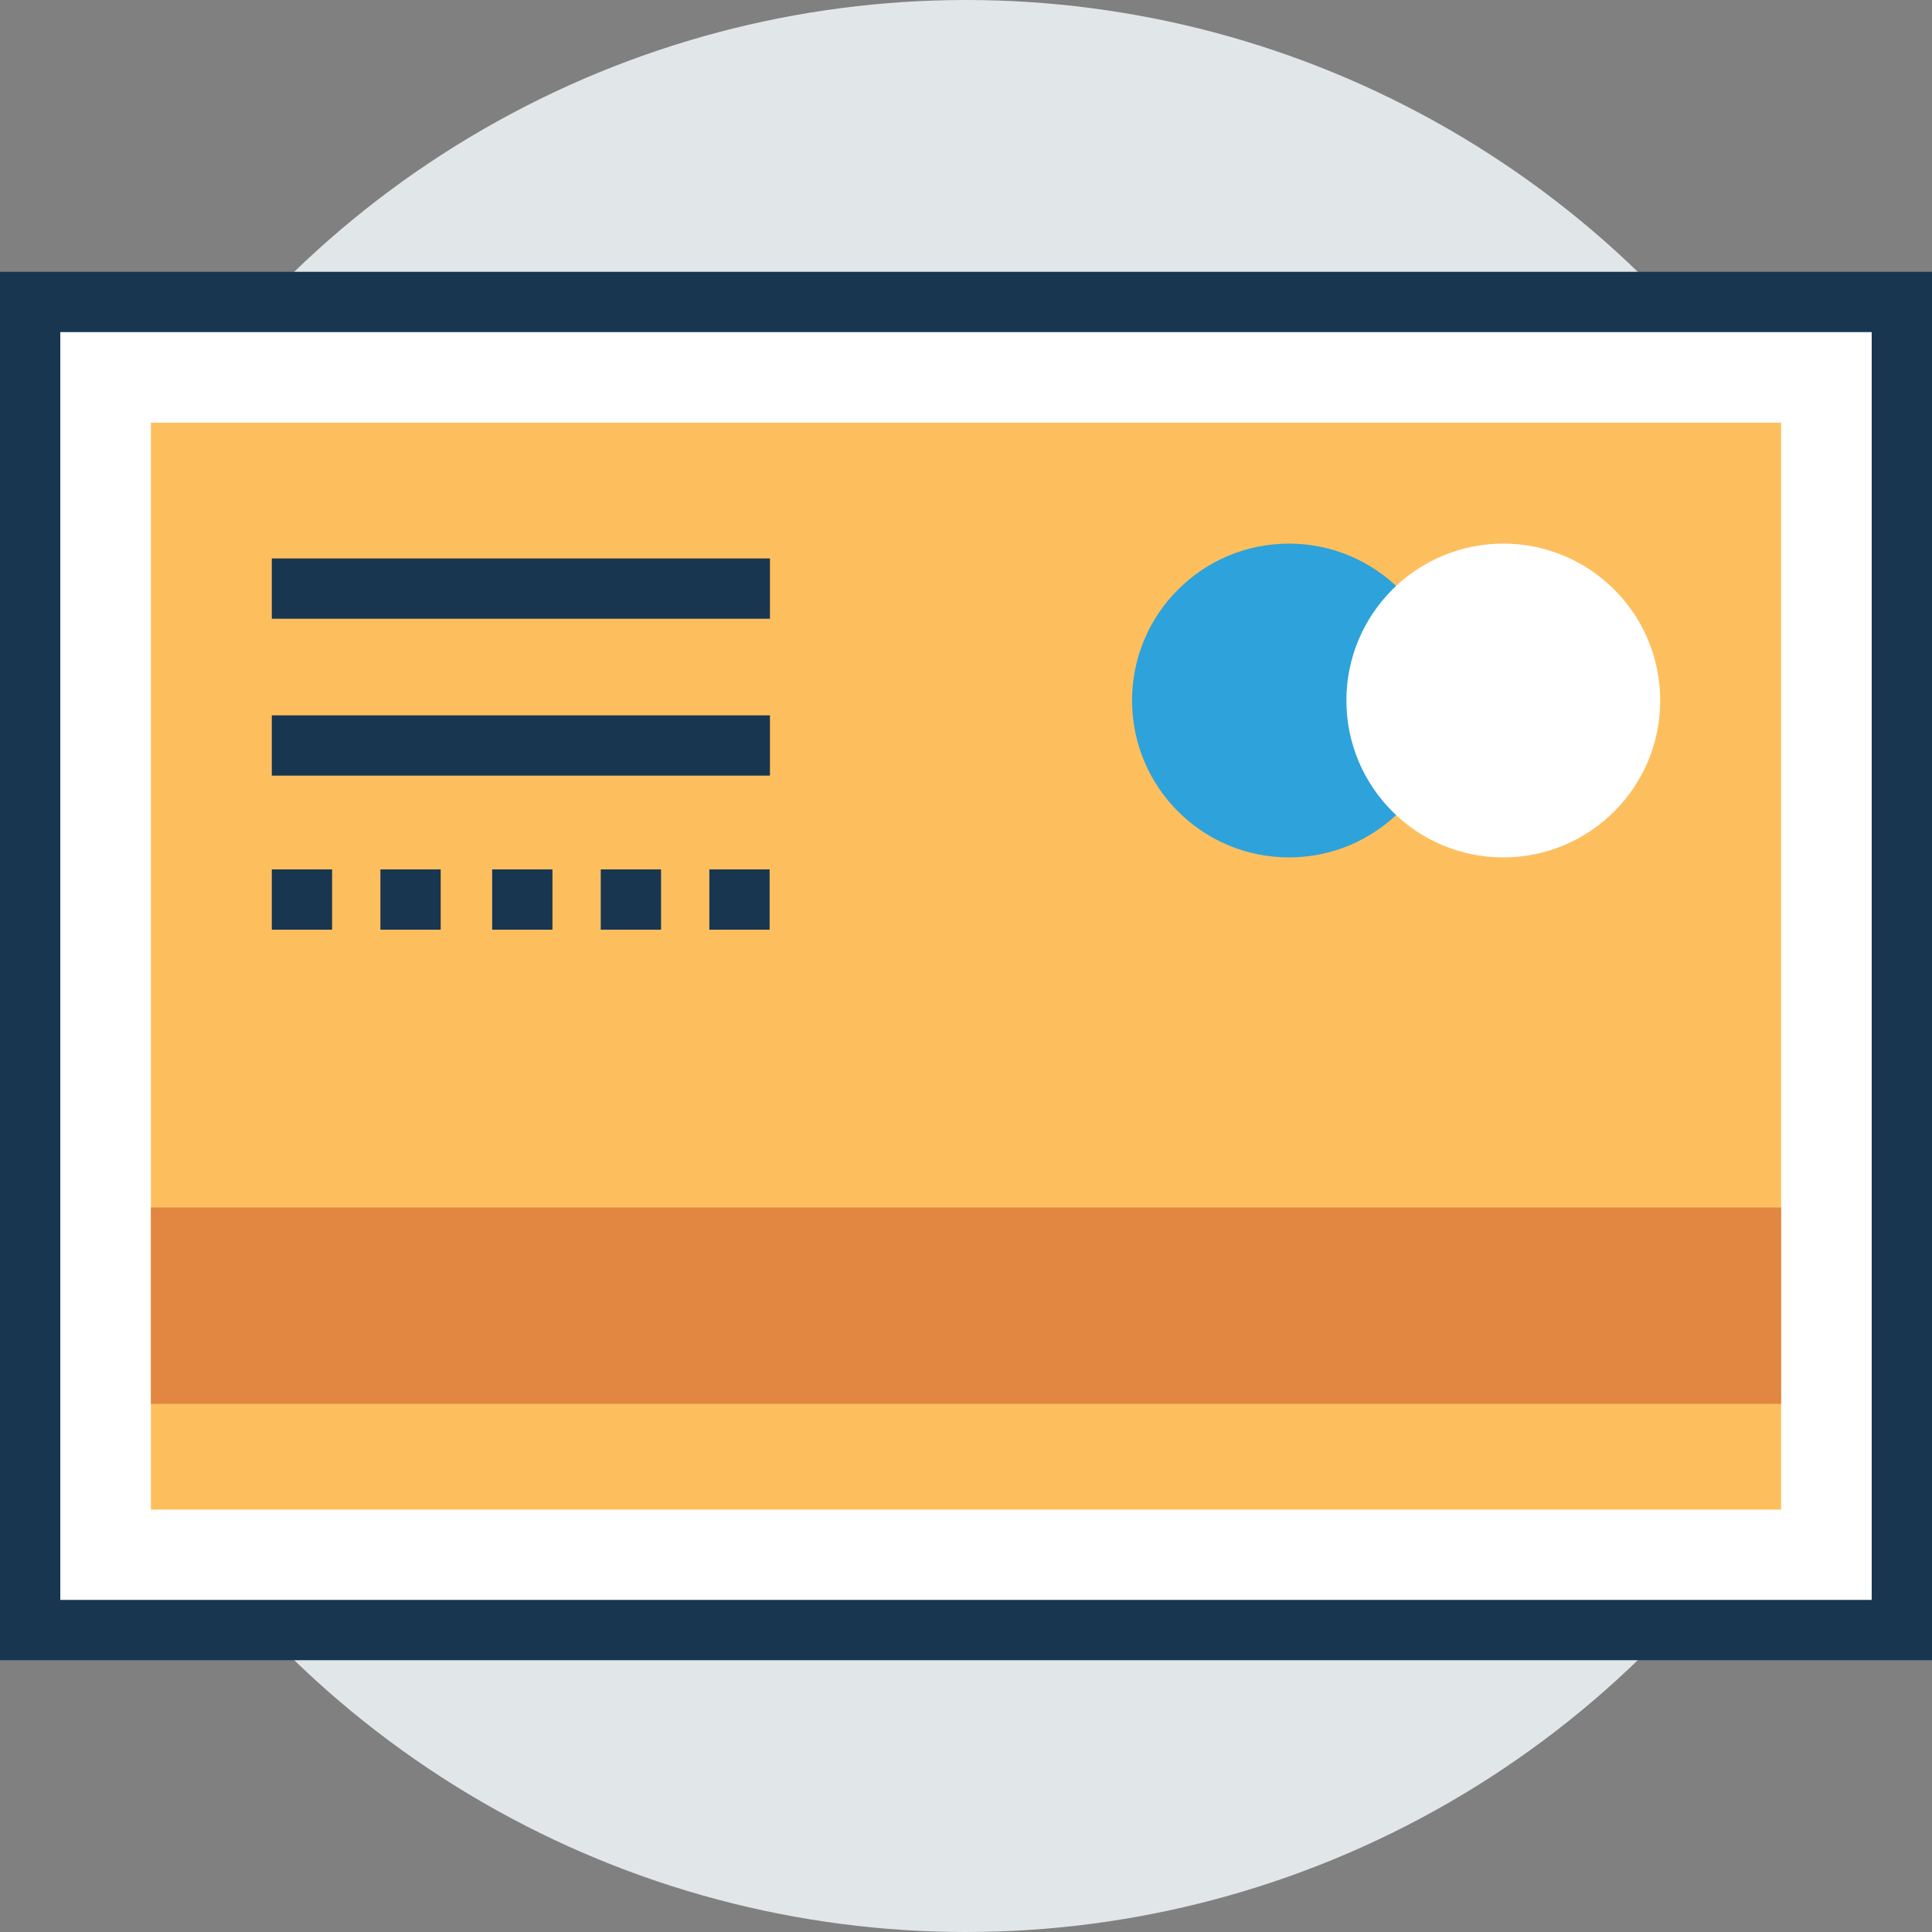 <?xml version="1.0" encoding="iso-8859-1"?>
<!-- Generator: Adobe Illustrator 19.0.0, SVG Export Plug-In . SVG Version: 6.00 Build 0)  -->
<svg version="1.1" id="Layer_1" xmlns="http://www.w3.org/2000/svg" xmlns:xlink="http://www.w3.org/1999/xlink" x="0px" y="0px"
	 viewBox="0 0 395.636 395.636" style="enable-background:new 0 0 395.636 395.636;" xml:space="preserve">
<rect x="0" y="0" width="395.636" height="395.636" fill="#808080" stroke="none"/>
<circle style="fill:#E1E6E9;" cx="197.818" cy="197.818" r="197.818"/>
<rect x="6.206" y="61.802" style="fill:#FFFFFF;" width="383.289" height="272.032"/>
<path style="fill:#193651;" d="M395.636,339.976H0V55.661h395.636V339.976z M12.347,327.628h370.941V68.008H12.347V327.628z"/>
<rect x="30.901" y="86.562" style="fill:#FDBF5E;" width="333.834" height="222.578"/>
<rect x="30.901" y="247.273" style="fill:#E18742;" width="333.834" height="40.21"/>
<circle style="fill:#2EA2DB;" cx="263.952" cy="143.451" r="32.129"/>
<circle style="fill:#FFFFFF;" cx="307.846" cy="143.451" r="32.129"/>
<g>
	<rect x="55.661" y="114.36" style="fill:#193651;" width="102.012" height="12.347"/>
	<rect x="55.661" y="146.489" style="fill:#193651;" width="102.012" height="12.347"/>
	<rect x="55.661" y="178.036" style="fill:#193651;" width="12.347" height="12.347"/>
	<rect x="77.899" y="178.036" style="fill:#193651;" width="12.347" height="12.347"/>
	<rect x="100.784" y="178.036" style="fill:#193651;" width="12.347" height="12.347"/>
	<rect x="123.022" y="178.036" style="fill:#193651;" width="12.347" height="12.347"/>
	<rect x="145.261" y="178.036" style="fill:#193651;" width="12.347" height="12.347"/>
</g>
<g>
</g>
<g>
</g>
<g>
</g>
<g>
</g>
<g>
</g>
<g>
</g>
<g>
</g>
<g>
</g>
<g>
</g>
<g>
</g>
<g>
</g>
<g>
</g>
<g>
</g>
<g>
</g>
<g>
</g>
</svg>
